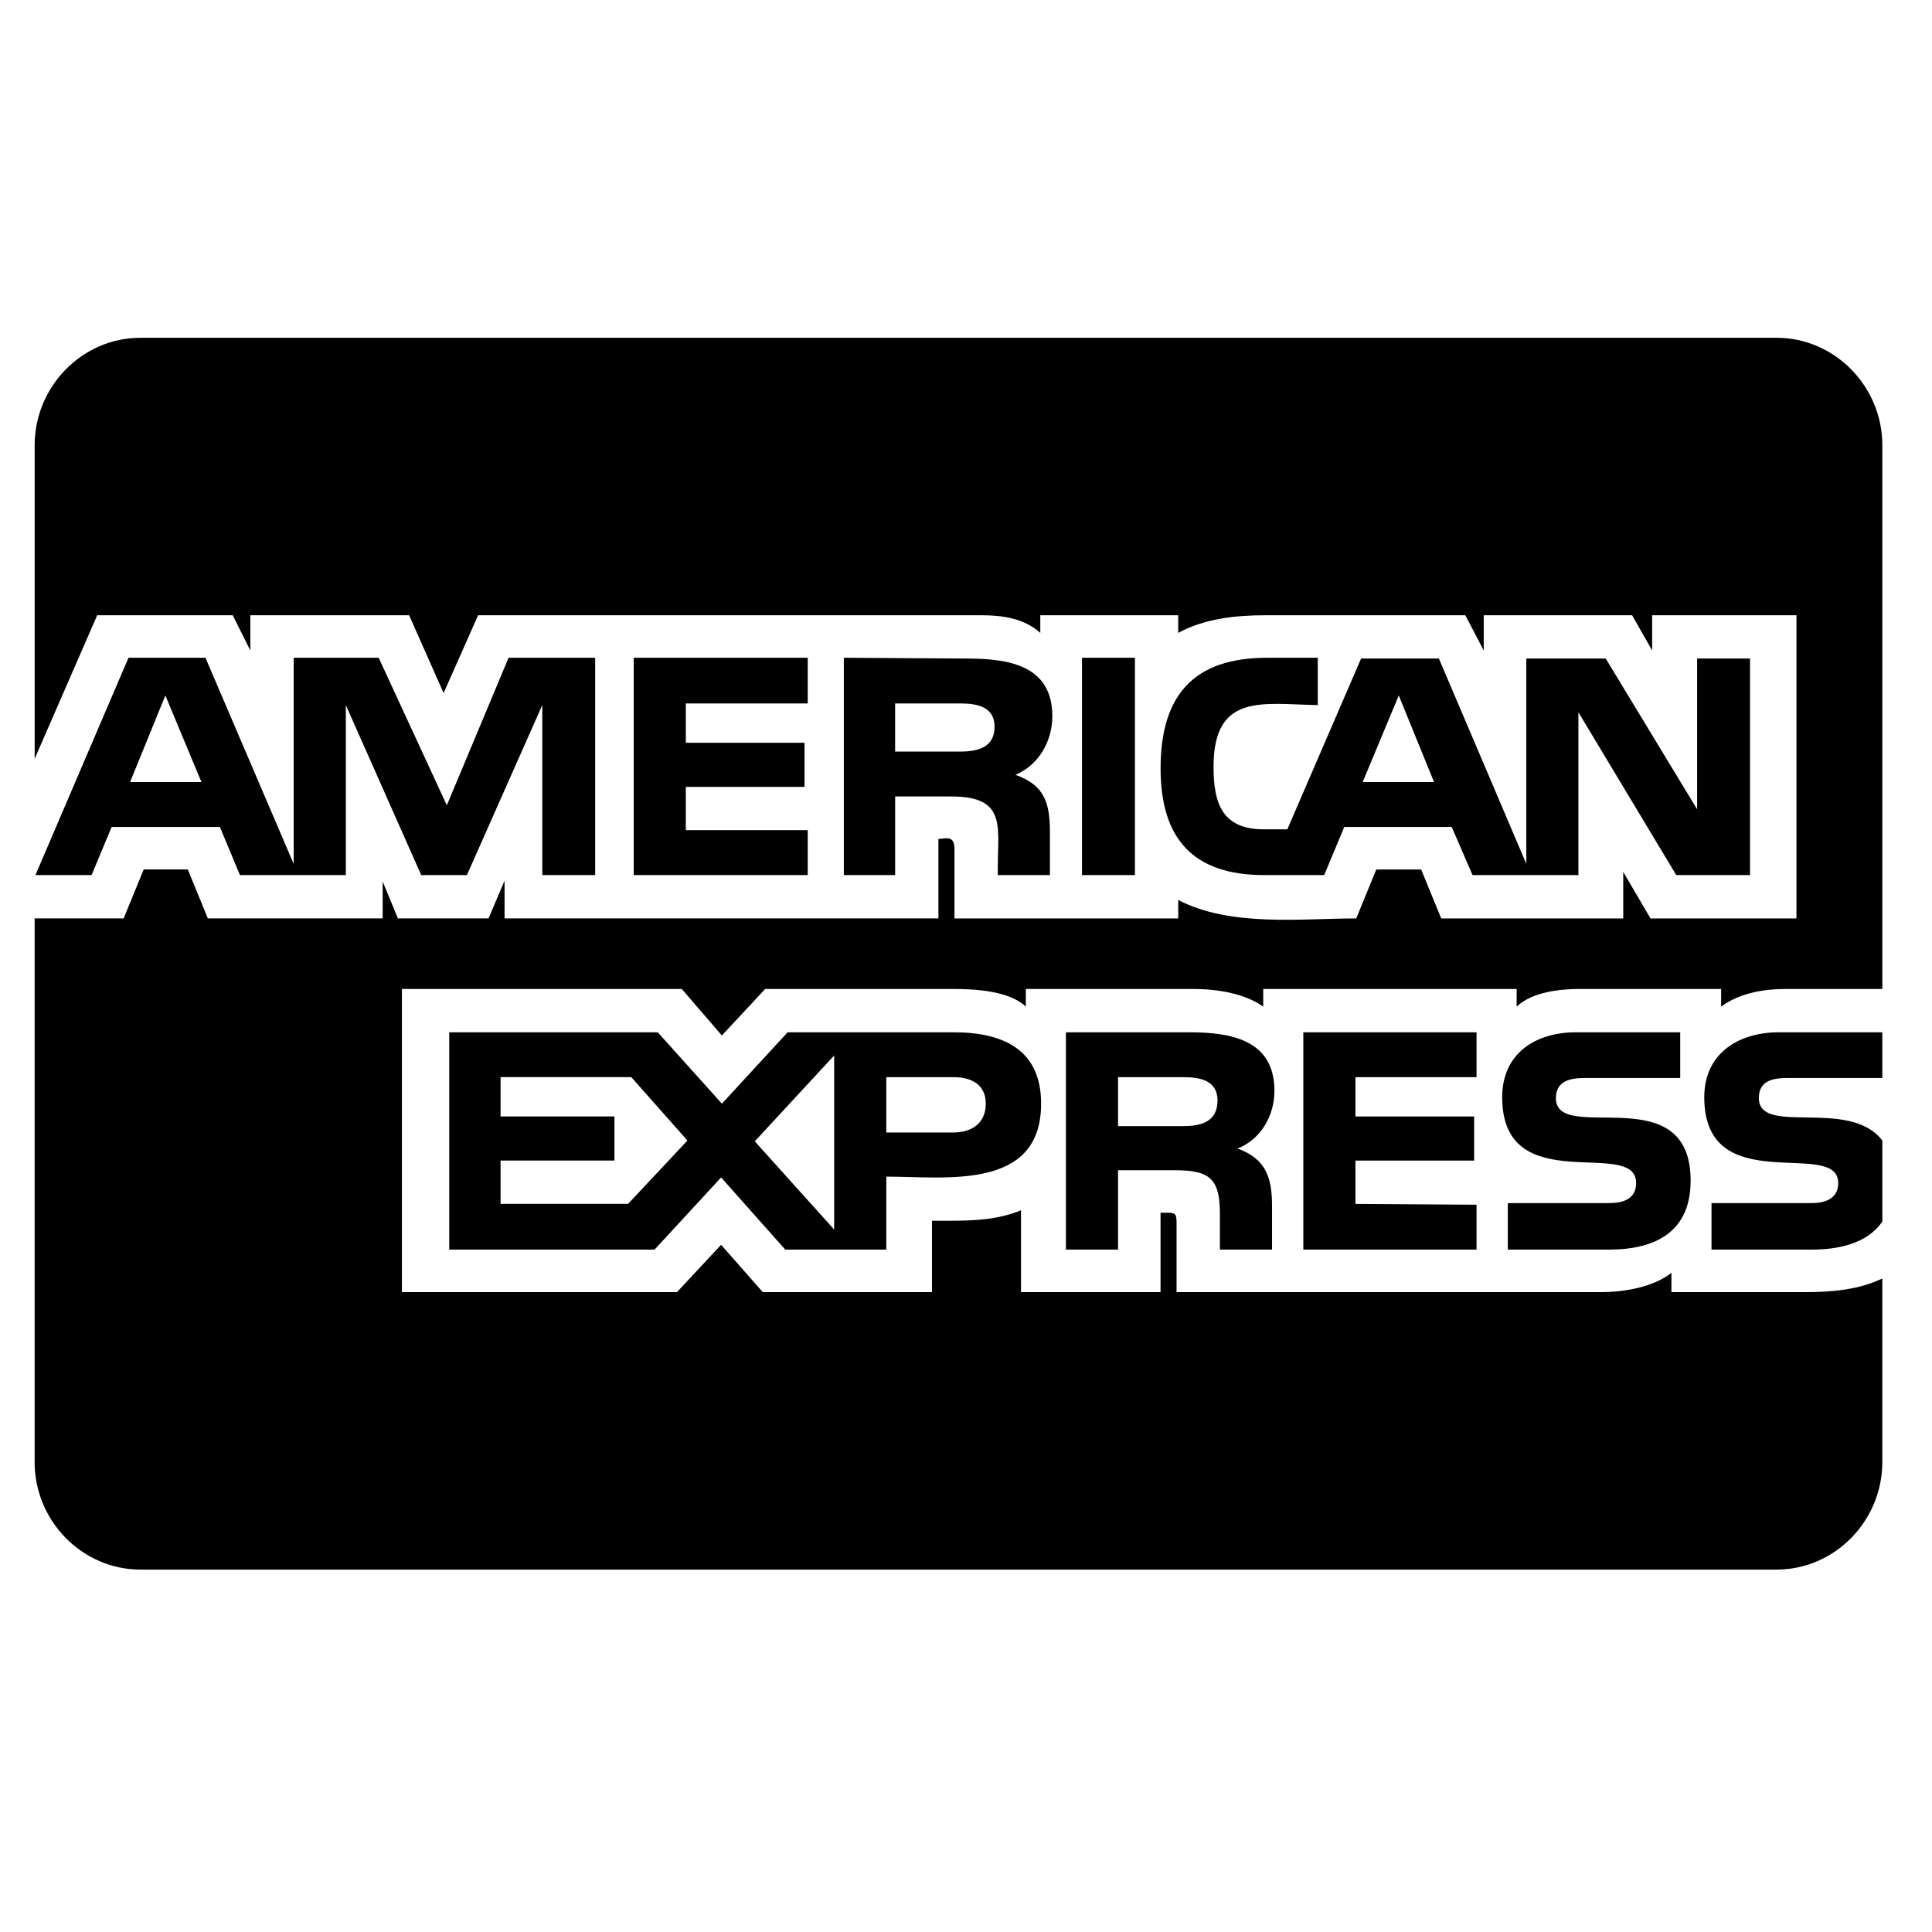 <?xml version="1.0" encoding="utf-8"?>
<!-- Generator: Adobe Illustrator 16.0.0, SVG Export Plug-In . SVG Version: 6.00 Build 0)  -->
<!DOCTYPE svg PUBLIC "-//W3C//DTD SVG 1.1//EN" "http://www.w3.org/Graphics/SVG/1.1/DTD/svg11.dtd">
<svg version="1.1" id="Layer_1" xmlns="http://www.w3.org/2000/svg" xmlns:xlink="http://www.w3.org/1999/xlink" x="0px" y="0px"
	 width="64px" height="64px" viewBox="0 0 64 64" enable-background="new 0 0 64 64" xml:space="preserve">
<g>
	<path d="M62.354,48.435c0,1.939-1.567,3.56-3.507,3.56H4.654c-1.939,0-3.507-1.62-3.507-3.56V30.423h2.949l0.664-1.621h1.461
		l0.664,1.621h5.791v-1.222l0.505,1.222h3.002l0.531-1.249v1.249h14.372v-2.63l0.266-0.026c0.239,0,0.266,0.186,0.266,0.372v2.285
		h7.412v-0.611c1.727,0.903,4.091,0.611,5.897,0.611l0.664-1.621h1.487l0.664,1.621h6.03v-1.541l0.903,1.541h4.835V20.381H54.73
		v1.168l-0.664-1.168h-4.915v1.168l-0.611-1.168h-6.614c-0.983,0-2.02,0.106-2.896,0.584v-0.584h-4.569v0.584
		c-0.531-0.479-1.249-0.584-1.939-0.584H15.838l-1.143,2.577l-1.142-2.577h-5.26v1.168l-0.584-1.168H3.22l-2.072,4.755V14.749
		c0-1.939,1.567-3.56,3.507-3.56h54.193c1.939,0,3.507,1.621,3.507,3.56v18.012h-3.188c-0.744,0-1.541,0.133-2.152,0.584v-0.584
		h-4.702c-0.664,0-1.567,0.106-2.072,0.584v-0.584h-8.395v0.584c-0.638-0.451-1.567-0.584-2.311-0.584h-5.553v0.584
		c-0.558-0.53-1.7-0.584-2.417-0.584h-6.217l-1.435,1.541l-1.328-1.541h-9.271v10.042h9.112l1.461-1.567l1.381,1.567h5.605v-2.364
		h0.558c0.797,0,1.621-0.027,2.391-0.346v2.71h4.622v-2.63h0.213c0.266,0,0.318,0.026,0.318,0.318v2.312H53.03
		c0.771,0,1.727-0.16,2.338-0.638v0.638h4.463c0.85,0,1.753-0.08,2.523-0.452V48.435z M19.717,28.988h-1.753v-5.632l-2.497,5.632
		h-1.514l-2.497-5.632v5.632H7.948l-0.664-1.594H3.698l-0.664,1.594h-1.86l3.082-7.199h2.55l2.922,6.827v-6.827h2.816l2.258,4.888
		l2.045-4.888h2.869V28.988z M6.673,25.907l-1.195-2.869l-1.169,2.869H6.673z M29.36,38.977v2.418h-3.347l-2.125-2.391l-2.205,2.391
		h-6.801v-7.199h6.907l2.125,2.364l2.178-2.364h5.5c1.62,0,2.896,0.558,2.896,2.364C34.487,39.455,31.326,38.977,29.36,38.977z
		 M22.772,37.781l-1.86-2.099h-4.33v1.302h3.772v1.461h-3.772v1.435h4.224L22.772,37.781z M26.757,28.988h-5.765v-7.199h5.765v1.514
		h-4.038v1.302h3.932v1.461h-3.932V27.5h4.038V28.988z M27.633,40.73v-5.765l-2.63,2.843L27.633,40.73z M33.637,25.667
		c0.983,0.346,1.143,0.957,1.143,1.913v1.408h-1.727c-0.026-1.541,0.372-2.604-1.541-2.604h-1.859v2.604h-1.7v-7.199l4.064,0.026
		c1.382,0,2.843,0.213,2.843,1.913C34.859,24.552,34.407,25.349,33.637,25.667z M31.592,35.683H29.36v1.833h2.206
		c0.61,0,1.089-0.292,1.089-0.956C32.654,35.922,32.176,35.683,31.592,35.683z M31.831,23.303h-2.179v1.594h2.151
		c0.585,0,1.143-0.133,1.143-0.824C32.946,23.41,32.362,23.303,31.831,23.303z M40.996,38.047c0.956,0.346,1.142,0.983,1.142,1.913
		v1.435h-1.727v-1.195c0-1.223-0.398-1.435-1.541-1.435h-1.833v2.63h-1.727v-7.199h4.092c1.354,0,2.815,0.239,2.815,1.939
		C42.218,36.932,41.793,37.729,40.996,38.047z M37.596,28.988h-1.754v-7.199h1.754V28.988z M39.216,35.683h-2.179v1.621h2.152
		c0.584,0,1.143-0.133,1.143-0.851C40.332,35.789,39.747,35.683,39.216,35.683z M57.971,28.988h-2.443l-3.241-5.393v5.393h-3.507
		l-0.69-1.594h-3.56l-0.664,1.594h-1.993c-2.364,0-3.427-1.222-3.427-3.533c0-2.417,1.09-3.666,3.533-3.666h1.674v1.567
		c-1.807-0.026-3.453-0.425-3.453,2.045c0,1.222,0.292,2.072,1.673,2.072h0.771l2.444-5.659h2.577l2.896,6.801v-6.801h2.63
		l3.028,4.995v-4.995h1.753V28.988z M48.912,41.395h-5.738v-7.199h5.738v1.487h-4.011v1.302h3.932v1.461h-3.932v1.435l4.011,0.027
		V41.395z M47.504,25.907l-1.168-2.869l-1.196,2.869H47.504z M53.296,41.395h-3.348v-1.541h3.348c0.425,0,0.903-0.106,0.903-0.664
		c0-1.541-4.437,0.585-4.437-2.843c0-1.461,1.115-2.151,2.443-2.151h3.454v1.514h-3.161c-0.452,0-0.957,0.08-0.957,0.665
		c0,1.567,4.463-0.718,4.463,2.735C56.005,40.81,54.837,41.395,53.296,41.395z M62.354,40.465c-0.505,0.744-1.487,0.93-2.338,0.93
		h-3.32v-1.541h3.32c0.425,0,0.877-0.133,0.877-0.664c0-1.514-4.437,0.585-4.437-2.843c0-1.461,1.143-2.151,2.471-2.151h3.427v1.514
		H59.22c-0.479,0-0.956,0.08-0.956,0.665c0,1.274,3.002-0.027,4.091,1.407V40.465z"/>
</g>
</svg>
